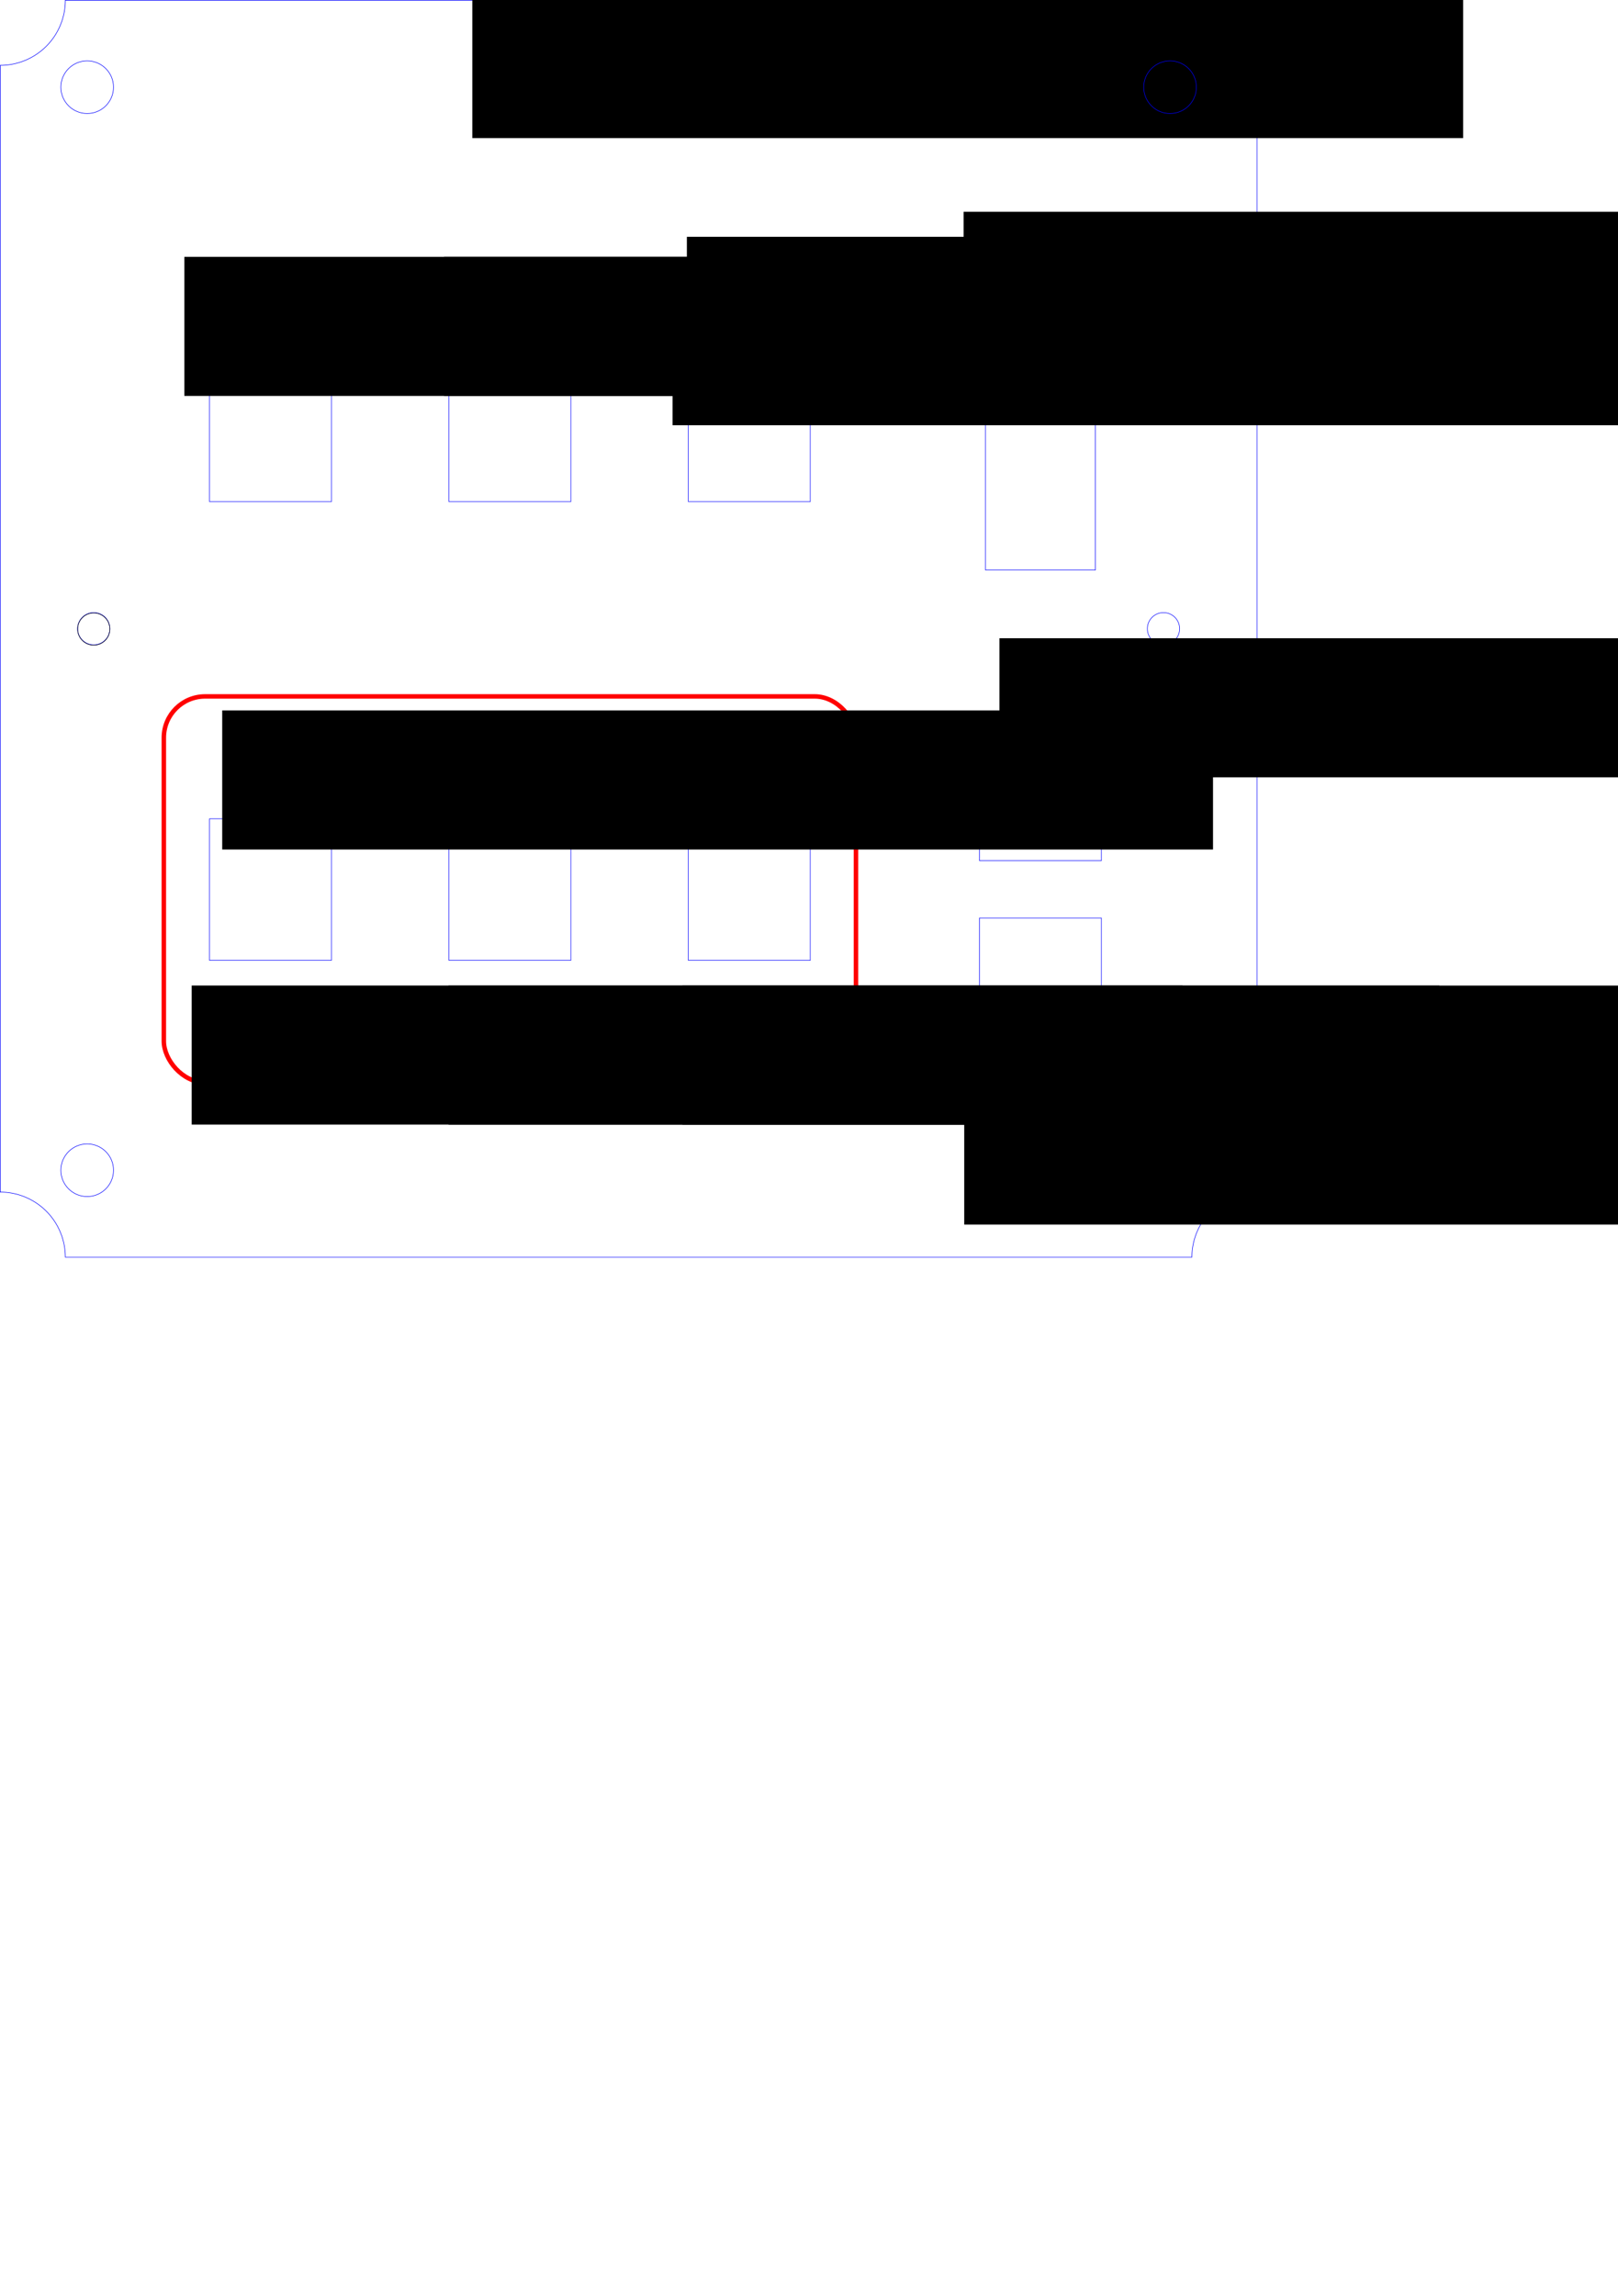 <?xml version="1.0" encoding="UTF-8" standalone="no"?>
<svg
   xmlns:dc="http://purl.org/dc/elements/1.1/"
   xmlns:cc="http://creativecommons.org/ns#"
   xmlns:rdf="http://www.w3.org/1999/02/22-rdf-syntax-ns#"
   xmlns:svg="http://www.w3.org/2000/svg"
   xmlns="http://www.w3.org/2000/svg"
   xmlns:sodipodi="http://sodipodi.sourceforge.net/DTD/sodipodi-0.dtd"
   xmlns:inkscape="http://www.inkscape.org/namespaces/inkscape"
   width="148mm"
   height="210mm"
   viewBox="0 0 148 210"
   version="1.1"
   id="svg8"
   inkscape:version="1.0.2-2 (e86c870879, 2021-01-15)"
   sodipodi:docname="Utility_Time_Module.svg">
  <defs
     id="defs2">
    <rect
       x="62.177"
       y="-81.39"
       width="151.077"
       height="16.404"
       id="rect913" />
    <rect
       x="67.352"
       y="-78.599"
       width="200.559"
       height="17.961"
       id="rect907" />
    <rect
       x="129.381"
       y="-127.824"
       width="95.911"
       height="23.68"
       id="rect901" />
    <rect
       x="132.953"
       y="-127.824"
       width="90.223"
       height="11.642"
       id="rect891" />
    <rect
       x="49.391"
       y="-83.463"
       width="277.64"
       height="33.302"
       id="rect1023" />
    <rect
       x="174.228"
       y="-123.855"
       width="81.756"
       height="24.871"
       id="rect1017" />
    <rect
       x="142.743"
       y="-187.884"
       width="44.185"
       height="11.906"
       id="rect927" />
    <rect
       x="142.743"
       y="-187.884"
       width="47.493"
       height="14.684"
       id="rect927-7" />
    <rect
       x="142.743"
       y="-187.884"
       width="44.185"
       height="11.906"
       id="rect946" />
    <rect
       x="142.743"
       y="-187.884"
       width="44.185"
       height="11.906"
       id="rect927-8" />
    <rect
       x="142.743"
       y="-187.884"
       width="44.185"
       height="11.906"
       id="rect946-4" />
    <rect
       x="142.743"
       y="-187.884"
       width="40.614"
       height="19.182"
       id="rect927-2" />
    <rect
       x="142.743"
       y="-187.884"
       width="44.185"
       height="11.906"
       id="rect946-2" />
    <rect
       x="142.743"
       y="-187.884"
       width="22.622"
       height="17.198"
       id="rect927-8-9" />
    <rect
       x="142.743"
       y="-187.884"
       width="44.185"
       height="11.906"
       id="rect926" />
    <rect
       x="142.743"
       y="-187.884"
       width="44.185"
       height="11.906"
       id="rect927-8-92" />
    <rect
       x="142.743"
       y="-187.884"
       width="44.185"
       height="11.906"
       id="rect926-1" />
    <rect
       x="142.743"
       y="-187.884"
       width="44.185"
       height="11.906"
       id="rect927-8-6" />
    <rect
       x="142.743"
       y="-187.884"
       width="44.185"
       height="11.906"
       id="rect926-19" />
    <rect
       x="142.743"
       y="-187.884"
       width="44.185"
       height="11.906"
       id="rect927-8-3" />
    <rect
       x="142.743"
       y="-187.884"
       width="44.185"
       height="11.906"
       id="rect926-8" />
    <rect
       x="142.743"
       y="-187.884"
       width="44.185"
       height="11.906"
       id="rect927-8-92-6" />
    <rect
       x="142.743"
       y="-187.884"
       width="44.185"
       height="11.906"
       id="rect1083" />
    <rect
       x="142.743"
       y="-187.884"
       width="47.493"
       height="14.684"
       id="rect927-7-9" />
    <rect
       x="142.743"
       y="-187.884"
       width="47.493"
       height="14.684"
       id="rect988" />
    <rect
       x="142.743"
       y="-187.884"
       width="22.622"
       height="17.198"
       id="rect927-8-9-1" />
    <rect
       x="142.743"
       y="-187.884"
       width="22.622"
       height="17.198"
       id="rect991" />
    <rect
       x="142.743"
       y="-187.884"
       width="44.185"
       height="11.906"
       id="rect927-8-6-4" />
    <rect
       x="142.743"
       y="-187.884"
       width="44.185"
       height="11.906"
       id="rect994" />
    <rect
       x="142.743"
       y="-187.884"
       width="44.185"
       height="11.906"
       id="rect927-8-3-2" />
    <rect
       x="142.743"
       y="-187.884"
       width="44.185"
       height="11.906"
       id="rect997" />
    <rect
       x="142.743"
       y="-187.884"
       width="47.493"
       height="14.684"
       id="rect927-7-8" />
    <rect
       x="142.743"
       y="-187.884"
       width="47.493"
       height="14.684"
       id="rect1104" />
    <rect
       x="142.743"
       y="-187.884"
       width="22.622"
       height="17.198"
       id="rect927-8-9-2" />
    <rect
       x="142.743"
       y="-187.884"
       width="22.622"
       height="17.198"
       id="rect1107" />
    <rect
       x="142.743"
       y="-187.884"
       width="44.185"
       height="11.906"
       id="rect927-8-6-1" />
    <rect
       x="142.743"
       y="-187.884"
       width="44.185"
       height="11.906"
       id="rect1110" />
    <rect
       x="142.743"
       y="-187.884"
       width="44.185"
       height="11.906"
       id="rect927-8-6-6" />
    <rect
       x="142.743"
       y="-187.884"
       width="44.185"
       height="11.906"
       id="rect1321" />
    <rect
       x="142.743"
       y="-187.884"
       width="47.493"
       height="14.684"
       id="rect927-7-8-7" />
    <rect
       x="142.743"
       y="-187.884"
       width="47.493"
       height="14.684"
       id="rect1368" />
    <rect
       x="142.743"
       y="-187.884"
       width="47.493"
       height="14.684"
       id="rect927-7-8-7-3" />
    <rect
       x="142.743"
       y="-187.884"
       width="47.493"
       height="14.684"
       id="rect1408" />
    <rect
       x="142.743"
       y="-187.884"
       width="44.185"
       height="11.906"
       id="rect927-8-6-11" />
    <rect
       x="142.743"
       y="-187.884"
       width="44.185"
       height="11.906"
       id="rect1519" />
    <rect
       x="142.743"
       y="-187.884"
       width="47.493"
       height="14.684"
       id="rect927-7-8-7-1" />
    <rect
       x="142.743"
       y="-187.884"
       width="47.493"
       height="14.684"
       id="rect1570" />
    <rect
       x="142.743"
       y="-187.884"
       width="47.493"
       height="14.684"
       id="rect927-7-8-7-1-5" />
    <rect
       x="142.743"
       y="-187.884"
       width="47.493"
       height="14.684"
       id="rect1606" />
    <rect
       x="142.743"
       y="-187.884"
       width="47.493"
       height="14.684"
       id="rect927-7-8-7-1-5-0" />
    <rect
       x="142.743"
       y="-187.884"
       width="47.493"
       height="14.684"
       id="rect1647" />
    <rect
       x="142.743"
       y="-187.884"
       width="47.493"
       height="14.684"
       id="rect927-7-8-7-1-5-8" />
    <rect
       x="142.743"
       y="-187.884"
       width="47.493"
       height="14.684"
       id="rect1647-3" />
    <rect
       x="142.743"
       y="-187.884"
       width="44.185"
       height="11.906"
       id="rect927-8-5" />
    <rect
       x="142.743"
       y="-187.884"
       width="44.185"
       height="11.906"
       id="rect1078" />
    <rect
       x="142.743"
       y="-187.884"
       width="22.622"
       height="17.198"
       id="rect927-8-9-8" />
    <rect
       x="142.743"
       y="-187.884"
       width="22.622"
       height="17.198"
       id="rect1067" />
    <rect
       x="142.743"
       y="-187.884"
       width="44.185"
       height="11.906"
       id="rect927-8-3-7" />
    <rect
       x="142.743"
       y="-187.884"
       width="44.185"
       height="11.906"
       id="rect1070" />
    <rect
       x="142.743"
       y="-187.884"
       width="22.622"
       height="17.198"
       id="rect927-8-9-8-05" />
    <rect
       x="142.743"
       y="-187.884"
       width="22.622"
       height="17.198"
       id="rect9825" />
    <rect
       x="142.743"
       y="-187.884"
       width="44.185"
       height="11.906"
       id="rect927-8-3-7-0" />
    <rect
       x="142.743"
       y="-187.884"
       width="44.185"
       height="11.906"
       id="rect9828" />
    <rect
       x="142.743"
       y="-187.884"
       width="44.185"
       height="11.906"
       id="rect927-8-58" />
    <rect
       x="142.743"
       y="-187.884"
       width="44.185"
       height="11.906"
       id="rect9831" />
    <rect
       x="142.743"
       y="-187.884"
       width="44.185"
       height="11.906"
       id="rect927-8-92-87" />
    <rect
       x="142.743"
       y="-187.884"
       width="44.185"
       height="11.906"
       id="rect9834" />
    <rect
       x="142.743"
       y="-187.884"
       width="44.185"
       height="11.906"
       id="rect927-8-6-4-8" />
    <rect
       x="142.743"
       y="-187.884"
       width="44.185"
       height="11.906"
       id="rect9837" />
    <rect
       x="142.743"
       y="-187.884"
       width="44.185"
       height="11.906"
       id="rect927-8-92-6-8" />
    <rect
       x="142.743"
       y="-187.884"
       width="44.185"
       height="11.906"
       id="rect9840" />
    <rect
       x="142.743"
       y="-187.884"
       width="44.185"
       height="11.906"
       id="rect927-8-5-2" />
    <rect
       x="142.743"
       y="-187.884"
       width="44.185"
       height="11.906"
       id="rect9843" />
    <rect
       x="142.743"
       y="-187.884"
       width="47.493"
       height="14.684"
       id="rect927-7-8-7-1-5-3-5" />
    <rect
       x="142.743"
       y="-187.884"
       width="47.493"
       height="14.684"
       id="rect9846" />
    <rect
       x="142.743"
       y="-187.884"
       width="47.493"
       height="14.684"
       id="rect927-7-8-7-1-5-0-0" />
    <rect
       x="142.743"
       y="-187.884"
       width="47.493"
       height="14.684"
       id="rect9849" />
    <rect
       x="142.743"
       y="-187.884"
       width="47.493"
       height="14.684"
       id="rect927-7-8-7-1-5-8-3" />
    <rect
       x="142.743"
       y="-187.884"
       width="47.493"
       height="14.684"
       id="rect9852" />
    <rect
       x="142.743"
       y="-187.884"
       width="65.22"
       height="13.361"
       id="rect927-7-8-7-1-5-0-0-9" />
    <rect
       x="142.743"
       y="-187.884"
       width="65.22"
       height="13.361"
       id="rect9855" />
    <rect
       x="142.743"
       y="-187.884"
       width="67.998"
       height="14.089"
       id="rect927-7-8-7-1-5-8-8" />
    <rect
       x="142.743"
       y="-187.884"
       width="47.493"
       height="14.684"
       id="rect1697" />
    <rect
       x="142.743"
       y="-187.884"
       width="22.622"
       height="17.198"
       id="rect927-8-9-8-6" />
    <rect
       x="142.743"
       y="-187.884"
       width="22.622"
       height="17.198"
       id="rect1018" />
    <rect
       x="142.743"
       y="-187.884"
       width="44.185"
       height="11.906"
       id="rect927-8-3-7-4" />
    <rect
       x="142.743"
       y="-187.884"
       width="44.185"
       height="11.906"
       id="rect1021" />
    <rect
       x="142.743"
       y="-187.884"
       width="44.185"
       height="11.906"
       id="rect927-8-30" />
    <rect
       x="142.743"
       y="-187.884"
       width="44.185"
       height="11.906"
       id="rect1024" />
    <rect
       x="142.743"
       y="-187.884"
       width="44.185"
       height="11.906"
       id="rect927-8-92-7" />
    <rect
       x="142.743"
       y="-187.884"
       width="44.185"
       height="11.906"
       id="rect1027" />
    <rect
       x="142.743"
       y="-187.884"
       width="44.185"
       height="11.906"
       id="rect927-8-6-8" />
    <rect
       x="142.743"
       y="-187.884"
       width="44.185"
       height="11.906"
       id="rect1030" />
    <rect
       x="142.743"
       y="-187.884"
       width="44.185"
       height="11.906"
       id="rect927-8-92-6-9" />
    <rect
       x="142.743"
       y="-187.884"
       width="44.185"
       height="11.906"
       id="rect1033" />
    <rect
       x="142.743"
       y="-187.884"
       width="44.185"
       height="11.906"
       id="rect927-8-5-22" />
    <rect
       x="142.743"
       y="-187.884"
       width="44.185"
       height="11.906"
       id="rect1036" />
    <rect
       x="142.743"
       y="-187.884"
       width="44.185"
       height="11.906"
       id="rect927-8-2" />
    <rect
       x="142.743"
       y="-187.884"
       width="44.185"
       height="11.906"
       id="rect1039" />
    <rect
       x="142.743"
       y="-187.884"
       width="44.185"
       height="11.906"
       id="rect927-8-2-1" />
    <rect
       x="142.743"
       y="-187.884"
       width="44.185"
       height="11.906"
       id="rect1042" />
    <rect
       x="125.28"
       y="-133.777"
       width="42.995"
       height="13.097"
       id="rect1003-6-1-8-0-3" />
    <rect
       x="125.28"
       y="-133.777"
       width="42.995"
       height="13.097"
       id="rect1045" />
    <rect
       x="142.743"
       y="-187.884"
       width="22.622"
       height="17.198"
       id="rect927-8-9-8-2" />
    <rect
       x="142.743"
       y="-187.884"
       width="22.622"
       height="17.198"
       id="rect1039-4" />
    <rect
       x="142.743"
       y="-187.884"
       width="44.185"
       height="11.906"
       id="rect927-8-3-7-44" />
    <rect
       x="142.743"
       y="-187.884"
       width="44.185"
       height="11.906"
       id="rect1042-2" />
    <rect
       x="142.743"
       y="-187.884"
       width="44.185"
       height="11.906"
       id="rect927-8-7" />
    <rect
       x="142.743"
       y="-187.884"
       width="44.185"
       height="11.906"
       id="rect1045-2" />
    <rect
       x="142.743"
       y="-187.884"
       width="44.185"
       height="11.906"
       id="rect927-8-92-67" />
    <rect
       x="142.743"
       y="-187.884"
       width="44.185"
       height="11.906"
       id="rect1048" />
    <rect
       x="142.743"
       y="-187.884"
       width="44.185"
       height="11.906"
       id="rect927-8-6-3" />
    <rect
       x="142.743"
       y="-187.884"
       width="44.185"
       height="11.906"
       id="rect1051" />
    <rect
       x="142.743"
       y="-187.884"
       width="44.185"
       height="11.906"
       id="rect927-8-92-6-6" />
    <rect
       x="142.743"
       y="-187.884"
       width="44.185"
       height="11.906"
       id="rect1054" />
    <rect
       x="142.743"
       y="-187.884"
       width="47.493"
       height="14.684"
       id="rect927-7-8-7-1-5-4" />
    <rect
       x="142.743"
       y="-187.884"
       width="47.493"
       height="14.684"
       id="rect1057" />
    <rect
       x="142.743"
       y="-187.884"
       width="47.493"
       height="14.684"
       id="rect927-7-8-7-1-5-0-7" />
    <rect
       x="142.743"
       y="-187.884"
       width="47.493"
       height="14.684"
       id="rect1060" />
    <rect
       x="142.743"
       y="-187.884"
       width="47.493"
       height="14.684"
       id="rect927-7-8-7-1-5-8-84" />
    <rect
       x="142.743"
       y="-187.884"
       width="47.493"
       height="14.684"
       id="rect1063" />
    <rect
       x="142.743"
       y="-187.884"
       width="44.185"
       height="11.906"
       id="rect927-8-5-3" />
    <rect
       x="142.743"
       y="-187.884"
       width="44.185"
       height="11.906"
       id="rect1066" />
    <rect
       x="142.743"
       y="-187.884"
       width="67.998"
       height="14.089"
       id="rect927-7-8-7-1-5-8-8-5" />
    <rect
       x="142.743"
       y="-187.884"
       width="67.998"
       height="14.089"
       id="rect1069" />
  </defs>
  <sodipodi:namedview
     id="base"
     pagecolor="#ffffff"
     bordercolor="#666666"
     borderopacity="1.0"
     inkscape:pageopacity="0.0"
     inkscape:pageshadow="2"
     inkscape:zoom="1.4142136"
     inkscape:cx="-14.097625"
     inkscape:cy="270.01475"
     inkscape:document-units="mm"
     inkscape:current-layer="layer1"
     showgrid="false"
     showguides="false"
     inkscape:window-width="3840"
     inkscape:window-height="1537"
     inkscape:window-x="-8"
     inkscape:window-y="292"
     inkscape:window-maximized="1"
     inkscape:snap-text-baseline="true"
     inkscape:document-rotation="0">
    <inkscape:grid
       type="xygrid"
       id="grid19" />
  </sodipodi:namedview>
  <g
     inkscape:label="Layer 1"
     inkscape:groupmode="layer"
     id="layer1"
     transform="translate(0,351)">
    <g
       id="g1513">
      <path
         id="rect1958-6-0-7-45"
         style="display:inline;fill:none;fill-opacity:1;stroke:#0000ff;stroke-width:0.05;stroke-linejoin:miter;stroke-miterlimit:4;stroke-dasharray:none"
         d="m 5.975,-350.975 a 5.95,5.95 0 0 1 -5.951,5.95 v 103.05 a 5.95,5.95 0 0 1 5.951,5.95 H 109.025 a 5.95,5.95 0 0 1 5.951,-5.95 v -103.05 a 5.95,5.95 0 0 1 -5.951,-5.95 z" />
      <flowRoot
         xml:space="preserve"
         id="flowRoot1756"
         style="font-style:normal;font-variant:normal;font-weight:normal;font-stretch:normal;font-size:40px;line-height:1.25;font-family:Tahoma;-inkscape-font-specification:'Tahoma, Normal';font-variant-ligatures:normal;font-variant-caps:normal;font-variant-numeric:normal;font-feature-settings:normal;text-align:start;letter-spacing:0px;word-spacing:0px;writing-mode:lr-tb;text-anchor:start;fill:#000000;fill-opacity:1;stroke:none;stroke-width:0;stroke-miterlimit:4;stroke-dasharray:none"
         transform="matrix(0.265,0,0,0.265,-31.528,-472.76)"><flowRegion
           id="flowRegion1758"
           style="font-style:normal;font-variant:normal;font-weight:normal;font-stretch:normal;font-size:40px;font-family:Tahoma;-inkscape-font-specification:'Tahoma, Normal';font-variant-ligatures:normal;font-variant-caps:normal;font-variant-numeric:normal;font-feature-settings:normal;text-align:start;writing-mode:lr-tb;text-anchor:start;stroke-width:0;stroke-miterlimit:4;stroke-dasharray:none"><rect
             id="rect1760"
             width="342"
             height="48"
             x="282"
             y="459.134"
             style="font-style:normal;font-variant:normal;font-weight:normal;font-stretch:normal;font-size:40px;font-family:Tahoma;-inkscape-font-specification:'Tahoma, Normal';font-variant-ligatures:normal;font-variant-caps:normal;font-variant-numeric:normal;font-feature-settings:normal;text-align:start;writing-mode:lr-tb;text-anchor:start;stroke-width:0;stroke-miterlimit:4;stroke-dasharray:none" /></flowRegion><flowPara
           id="flowPara1762"
           style="font-style:normal;font-variant:normal;font-weight:normal;font-stretch:normal;font-size:29.333px;font-family:Tahoma;-inkscape-font-specification:'Tahoma, Normal';font-variant-ligatures:normal;font-variant-caps:normal;font-variant-numeric:normal;font-feature-settings:normal;text-align:start;writing-mode:lr-tb;text-anchor:start;fill:#ff0000;stroke-width:0;stroke-miterlimit:4;stroke-dasharray:none">UTILITY</flowPara></flowRoot>
      <rect
         style="fill:none;stroke:#0000ff;stroke-width:0.05;stroke-miterlimit:4;stroke-dasharray:none"
         id="rect1020"
         width="10.05"
         height="25.35"
         x="90.146"
         y="-324.215" />
      <rect
         y="-318.069"
         x="19.166"
         height="12.95"
         width="11.15"
         id="rect1958-6-0-7-1"
         style="display:inline;fill:none;fill-opacity:1;stroke:#0000ff;stroke-width:0.05;stroke-linejoin:miter;stroke-miterlimit:4;stroke-dasharray:none" />
      <rect
         y="-318.069"
         x="41.066"
         height="12.95"
         width="11.15"
         id="rect1958-6-0-7-1-7"
         style="display:inline;fill:none;fill-opacity:1;stroke:#0000ff;stroke-width:0.05;stroke-linejoin:miter;stroke-miterlimit:4;stroke-dasharray:none" />
      <rect
         y="-318.069"
         x="62.965"
         height="12.95"
         width="11.15"
         id="rect1958-6-0-7-1-4"
         style="display:inline;fill:none;fill-opacity:1;stroke:#0000ff;stroke-width:0.05;stroke-linejoin:miter;stroke-miterlimit:4;stroke-dasharray:none" />
      <rect
         y="-276.119"
         x="19.166"
         height="12.95"
         width="11.15"
         id="rect1958-6-0-7-1-17"
         style="display:inline;fill:none;fill-opacity:1;stroke:#0000ff;stroke-width:0.05;stroke-linejoin:miter;stroke-miterlimit:4;stroke-dasharray:none" />
      <rect
         y="-276.119"
         x="41.066"
         height="12.95"
         width="11.15"
         id="rect1958-6-0-7-1-3"
         style="display:inline;fill:none;fill-opacity:1;stroke:#0000ff;stroke-width:0.05;stroke-linejoin:miter;stroke-miterlimit:4;stroke-dasharray:none" />
      <rect
         y="-276.119"
         x="62.965"
         height="12.95"
         width="11.15"
         id="rect1958-6-0-7-1-9"
         style="display:inline;fill:none;fill-opacity:1;stroke:#0000ff;stroke-width:0.05;stroke-linejoin:miter;stroke-miterlimit:4;stroke-dasharray:none" />
      <rect
         y="-267.044"
         x="89.596"
         height="12.95"
         width="11.15"
         id="rect1958-6-0-7-1-71"
         style="display:inline;fill:none;fill-opacity:1;stroke:#0000ff;stroke-width:0.05;stroke-linejoin:miter;stroke-miterlimit:4;stroke-dasharray:none" />
      <rect
         y="-285.24"
         x="89.596"
         height="12.95"
         width="11.15"
         id="rect1958-6-0-7-1-71-3"
         style="display:inline;fill:none;fill-opacity:1;stroke:#0000ff;stroke-width:0.05;stroke-linejoin:miter;stroke-miterlimit:4;stroke-dasharray:none" />
      <circle
         style="display:inline;fill:none;fill-opacity:1;stroke:#0000ff;stroke-width:0.05;stroke-linejoin:miter;stroke-miterlimit:4;stroke-dasharray:none"
         id="path903-9-5"
         cx="106.425"
         cy="-293.5"
         r="1.475" />
      <circle
         style="display:inline;fill:none;fill-opacity:1;stroke:#0000ff;stroke-width:0.05;stroke-linejoin:miter;stroke-miterlimit:4;stroke-dasharray:none"
         id="path903-9-5-2"
         cx="8.575"
         cy="-293.5"
         r="1.475" />
      <ellipse
         style="display:inline;fill:none;fill-opacity:1;stroke:#000000;stroke-width:0.05;stroke-linejoin:miter;stroke-miterlimit:4;stroke-dasharray:none"
         id="path903-9-5-2-7"
         cx="8.574"
         cy="-293.467"
         rx="1.474"
         ry="1.474" />
      <rect
         y="252.003"
         x="-78.297"
         height="35.306"
         width="63.311"
         id="rect1958-6-8-4-1"
         style="display:inline;fill:none;fill-opacity:1;stroke:#ff0000;stroke-width:0.41;stroke-linejoin:miter;stroke-miterlimit:4;stroke-dasharray:none"
         transform="scale(-1)"
         ry="3.775" />
      <g
         id="g1383"
         transform="translate(-178.773,21.781)"
         style="display:inline">
        <circle
           style="display:inline;fill:none;fill-opacity:1;stroke:#0000ff;stroke-width:0.05;stroke-linejoin:miter;stroke-miterlimit:4;stroke-dasharray:none"
           id="path1776-4-3-1-7-4-6-8-5-7-2-4-0-1"
           cx="-186.748"
           cy="364.806"
           transform="scale(-1)"
           r="2.408" />
        <circle
           style="display:inline;fill:none;fill-opacity:1;stroke:#0000ff;stroke-width:0.05;stroke-linejoin:miter;stroke-miterlimit:4;stroke-dasharray:none"
           id="path1776-4-3-1-7-4-6-8-5-7-2-4-8-9-0"
           cx="-285.798"
           cy="364.806"
           transform="scale(-1)"
           r="2.408" />
        <circle
           style="display:inline;fill:none;fill-opacity:1;stroke:#0000ff;stroke-width:0.05;stroke-linejoin:miter;stroke-miterlimit:4;stroke-dasharray:none"
           id="path1776-4-3-1-7-4-6-8-5-7-2-4-2-7-3"
           cx="-285.798"
           cy="265.756"
           transform="scale(-1)"
           r="2.408" />
        <circle
           style="display:inline;fill:none;fill-opacity:1;stroke:#0000ff;stroke-width:0.05;stroke-linejoin:miter;stroke-miterlimit:4;stroke-dasharray:none"
           id="path1776-4-3-1-7-4-6-8-5-7-2-4-7-8-7"
           cx="-186.748"
           cy="265.756"
           transform="scale(-1)"
           r="2.408" />
      </g>
      <flowRoot
         xml:space="preserve"
         id="flowRoot1756-2"
         style="font-style:normal;font-variant:normal;font-weight:normal;font-stretch:normal;font-size:18.667px;line-height:1.25;font-family:Tahoma;-inkscape-font-specification:'Tahoma, Normal';font-variant-ligatures:normal;font-variant-caps:normal;font-variant-numeric:normal;font-variant-east-asian:normal;text-align:start;letter-spacing:0px;word-spacing:0px;writing-mode:lr-tb;text-anchor:start;fill:#000000;fill-opacity:1;stroke:none;stroke-width:0;stroke-miterlimit:4;stroke-dasharray:none"
         transform="matrix(0.265,0,0,0.265,13.411,-453.3)"><flowRegion
           id="flowRegion1758-4"
           style="font-style:normal;font-variant:normal;font-weight:normal;font-stretch:normal;font-size:18.667px;font-family:Tahoma;-inkscape-font-specification:'Tahoma, Normal';font-variant-ligatures:normal;font-variant-caps:normal;font-variant-numeric:normal;font-variant-east-asian:normal;text-align:start;writing-mode:lr-tb;text-anchor:start;stroke-width:0;stroke-miterlimit:4;stroke-dasharray:none"><rect
             id="rect1760-5"
             width="342"
             height="48"
             x="282"
             y="459.134"
             style="font-style:normal;font-variant:normal;font-weight:normal;font-stretch:normal;font-size:18.667px;font-family:Tahoma;-inkscape-font-specification:'Tahoma, Normal';font-variant-ligatures:normal;font-variant-caps:normal;font-variant-numeric:normal;text-align:start;writing-mode:lr-tb;text-anchor:start;stroke-width:0;stroke-miterlimit:4;stroke-dasharray:none;font-variant-east-asian:normal;" /></flowRegion><flowPara
           id="flowPara1762-5"
           style="font-style:normal;font-variant:normal;font-weight:normal;font-stretch:normal;font-size:18.667px;font-family:Tahoma;-inkscape-font-specification:'Tahoma, Normal';font-variant-ligatures:normal;font-variant-caps:normal;font-variant-numeric:normal;font-variant-east-asian:normal;text-align:start;writing-mode:lr-tb;text-anchor:start;fill:#ff0000;stroke-width:0;stroke-miterlimit:4;stroke-dasharray:none">MONO</flowPara></flowRoot>
      <flowRoot
         xml:space="preserve"
         id="flowRoot1756-2-8"
         style="font-style:normal;font-variant:normal;font-weight:normal;font-stretch:normal;font-size:18.667px;line-height:1.25;font-family:Tahoma;-inkscape-font-specification:'Tahoma, Normal';font-variant-ligatures:normal;font-variant-caps:normal;font-variant-numeric:normal;font-variant-east-asian:normal;text-align:start;letter-spacing:0px;word-spacing:0px;writing-mode:lr-tb;text-anchor:start;fill:#000000;fill-opacity:1;stroke:none;stroke-width:0;stroke-miterlimit:4;stroke-dasharray:none"
         transform="matrix(0.265,0,0,0.265,-34.113,-449.183)"><flowRegion
           id="flowRegion1758-4-6"
           style="font-style:normal;font-variant:normal;font-weight:normal;font-stretch:normal;font-size:18.667px;font-family:Tahoma;-inkscape-font-specification:'Tahoma, Normal';font-variant-ligatures:normal;font-variant-caps:normal;font-variant-numeric:normal;font-variant-east-asian:normal;text-align:start;writing-mode:lr-tb;text-anchor:start;stroke-width:0;stroke-miterlimit:4;stroke-dasharray:none"><rect
             id="rect1760-5-4"
             width="342"
             height="48"
             x="282"
             y="459.134"
             style="font-style:normal;font-variant:normal;font-weight:normal;font-stretch:normal;font-size:18.667px;font-family:Tahoma;-inkscape-font-specification:'Tahoma, Normal';font-variant-ligatures:normal;font-variant-caps:normal;font-variant-numeric:normal;text-align:start;writing-mode:lr-tb;text-anchor:start;stroke-width:0;stroke-miterlimit:4;stroke-dasharray:none;font-variant-east-asian:normal;" /></flowRegion><flowPara
           id="flowPara1762-5-0"
           style="font-style:normal;font-variant:normal;font-weight:normal;font-stretch:normal;font-size:18.667px;font-family:Tahoma;-inkscape-font-specification:'Tahoma, Normal';font-variant-ligatures:normal;font-variant-caps:normal;font-variant-numeric:normal;font-variant-east-asian:normal;text-align:start;writing-mode:lr-tb;text-anchor:start;fill:#ff0000;stroke-width:0;stroke-miterlimit:4;stroke-dasharray:none">GRAB</flowPara></flowRoot>
      <flowRoot
         xml:space="preserve"
         id="flowRoot1756-2-7"
         style="font-style:normal;font-variant:normal;font-weight:normal;font-stretch:normal;font-size:18.667px;line-height:1.25;font-family:Tahoma;-inkscape-font-specification:'Tahoma, Normal';font-variant-ligatures:normal;font-variant-caps:normal;font-variant-numeric:normal;font-variant-east-asian:normal;text-align:start;letter-spacing:0px;word-spacing:0px;writing-mode:lr-tb;text-anchor:start;fill:#000000;fill-opacity:1;stroke:none;stroke-width:0;stroke-miterlimit:4;stroke-dasharray:none"
         transform="matrix(0.265,0,0,0.265,-57.867,-449.181)"><flowRegion
           id="flowRegion1758-4-3"
           style="font-style:normal;font-variant:normal;font-weight:normal;font-stretch:normal;font-size:18.667px;font-family:Tahoma;-inkscape-font-specification:'Tahoma, Normal';font-variant-ligatures:normal;font-variant-caps:normal;font-variant-numeric:normal;font-variant-east-asian:normal;text-align:start;writing-mode:lr-tb;text-anchor:start;stroke-width:0;stroke-miterlimit:4;stroke-dasharray:none"><rect
             id="rect1760-5-9"
             width="342"
             height="48"
             x="282"
             y="459.134"
             style="font-style:normal;font-variant:normal;font-weight:normal;font-stretch:normal;font-size:18.667px;font-family:Tahoma;-inkscape-font-specification:'Tahoma, Normal';font-variant-ligatures:normal;font-variant-caps:normal;font-variant-numeric:normal;text-align:start;writing-mode:lr-tb;text-anchor:start;stroke-width:0;stroke-miterlimit:4;stroke-dasharray:none;font-variant-east-asian:normal;" /></flowRegion><flowPara
           id="flowPara1762-5-9"
           style="font-style:normal;font-variant:normal;font-weight:normal;font-stretch:normal;font-size:18.667px;font-family:Tahoma;-inkscape-font-specification:'Tahoma, Normal';font-variant-ligatures:normal;font-variant-caps:normal;font-variant-numeric:normal;font-variant-east-asian:normal;text-align:start;writing-mode:lr-tb;text-anchor:start;fill:#ff0000;stroke-width:0;stroke-miterlimit:4;stroke-dasharray:none">BOARD</flowPara></flowRoot>
      <flowRoot
         xml:space="preserve"
         id="flowRoot1756-2-20"
         style="font-style:normal;font-variant:normal;font-weight:normal;font-stretch:normal;font-size:18.667px;line-height:1.25;font-family:Tahoma;-inkscape-font-specification:'Tahoma, Normal';font-variant-ligatures:normal;font-variant-caps:normal;font-variant-numeric:normal;font-variant-east-asian:normal;text-align:start;letter-spacing:0px;word-spacing:0px;writing-mode:lr-tb;text-anchor:start;fill:#000000;fill-opacity:1;stroke:none;stroke-width:0;stroke-miterlimit:4;stroke-dasharray:none"
         transform="matrix(0.265,0,0,0.265,13.468,-373.398)"><flowRegion
           id="flowRegion1758-4-4"
           style="font-style:normal;font-variant:normal;font-weight:normal;font-stretch:normal;font-size:18.667px;font-family:Tahoma;-inkscape-font-specification:'Tahoma, Normal';font-variant-ligatures:normal;font-variant-caps:normal;font-variant-numeric:normal;font-variant-east-asian:normal;text-align:start;writing-mode:lr-tb;text-anchor:start;stroke-width:0;stroke-miterlimit:4;stroke-dasharray:none"><rect
             id="rect1760-5-42"
             width="342"
             height="48"
             x="282"
             y="459.134"
             style="font-style:normal;font-variant:normal;font-weight:normal;font-stretch:normal;font-size:18.667px;font-family:Tahoma;-inkscape-font-specification:'Tahoma, Normal';font-variant-ligatures:normal;font-variant-caps:normal;font-variant-numeric:normal;text-align:start;writing-mode:lr-tb;text-anchor:start;stroke-width:0;stroke-miterlimit:4;stroke-dasharray:none;font-variant-east-asian:normal;" /></flowRegion><flowPara
           id="flowPara1762-5-25"
           style="font-style:normal;font-variant:normal;font-weight:normal;font-stretch:normal;font-size:18.667px;font-family:Tahoma;-inkscape-font-specification:'Tahoma, Normal';font-variant-ligatures:normal;font-variant-caps:normal;font-variant-numeric:normal;font-variant-east-asian:normal;text-align:start;writing-mode:lr-tb;text-anchor:start;fill:#ff0000;stroke-width:0;stroke-miterlimit:4;stroke-dasharray:none">LIGHT</flowPara></flowRoot>
      <flowRoot
         xml:space="preserve"
         id="flowRoot1756-2-84"
         style="font-style:normal;font-variant:normal;font-weight:normal;font-stretch:normal;font-size:18.667px;line-height:1.25;font-family:Tahoma;-inkscape-font-specification:'Tahoma, Normal';font-variant-ligatures:normal;font-variant-caps:normal;font-variant-numeric:normal;font-variant-east-asian:normal;text-align:start;letter-spacing:0px;word-spacing:0px;writing-mode:lr-tb;text-anchor:start;fill:#000000;fill-opacity:1;stroke:none;stroke-width:0;stroke-miterlimit:4;stroke-dasharray:none"
         transform="matrix(0.265,0,0,0.265,16.691,-414.301)"><flowRegion
           id="flowRegion1758-4-71"
           style="font-style:normal;font-variant:normal;font-weight:normal;font-stretch:normal;font-size:18.667px;font-family:Tahoma;-inkscape-font-specification:'Tahoma, Normal';font-variant-ligatures:normal;font-variant-caps:normal;font-variant-numeric:normal;font-variant-east-asian:normal;text-align:start;writing-mode:lr-tb;text-anchor:start;stroke-width:0;stroke-miterlimit:4;stroke-dasharray:none"><rect
             id="rect1760-5-2"
             width="342"
             height="48"
             x="282"
             y="459.134"
             style="font-style:normal;font-variant:normal;font-weight:normal;font-stretch:normal;font-size:18.667px;font-family:Tahoma;-inkscape-font-specification:'Tahoma, Normal';font-variant-ligatures:normal;font-variant-caps:normal;font-variant-numeric:normal;text-align:start;writing-mode:lr-tb;text-anchor:start;stroke-width:0;stroke-miterlimit:4;stroke-dasharray:none;font-variant-east-asian:normal;" /></flowRegion><flowPara
           id="flowPara1762-5-27"
           style="font-style:normal;font-variant:normal;font-weight:normal;font-stretch:normal;font-size:18.667px;font-family:Tahoma;-inkscape-font-specification:'Tahoma, Normal';font-variant-ligatures:normal;font-variant-caps:normal;font-variant-numeric:normal;font-variant-east-asian:normal;text-align:start;writing-mode:lr-tb;text-anchor:start;fill:#ff0000;stroke-width:0;stroke-miterlimit:4;stroke-dasharray:none">JET</flowPara></flowRoot>
      <flowRoot
         xml:space="preserve"
         id="flowRoot1756-2-10"
         style="font-style:normal;font-variant:normal;font-weight:normal;font-stretch:normal;font-size:16px;line-height:1.25;font-family:Tahoma;-inkscape-font-specification:'Tahoma, Normal';font-variant-ligatures:normal;font-variant-caps:normal;font-variant-numeric:normal;font-variant-east-asian:normal;text-align:start;letter-spacing:0px;word-spacing:0px;writing-mode:lr-tb;text-anchor:start;fill:#000000;fill-opacity:1;stroke:none;stroke-width:0;stroke-miterlimit:4;stroke-dasharray:none"
         transform="matrix(0.265,0,0,0.265,-11.901,-451.013)"><flowRegion
           id="flowRegion1758-4-35"
           style="font-style:normal;font-variant:normal;font-weight:normal;font-stretch:normal;font-size:16px;font-family:Tahoma;-inkscape-font-specification:'Tahoma, Normal';font-variant-ligatures:normal;font-variant-caps:normal;font-variant-numeric:normal;font-variant-east-asian:normal;text-align:start;writing-mode:lr-tb;text-anchor:start;stroke-width:0;stroke-miterlimit:4;stroke-dasharray:none"><rect
             id="rect1760-5-15"
             width="342"
             height="48"
             x="282"
             y="459.134"
             style="font-style:normal;font-variant:normal;font-weight:normal;font-stretch:normal;font-size:16px;font-family:Tahoma;-inkscape-font-specification:'Tahoma, Normal';font-variant-ligatures:normal;font-variant-caps:normal;font-variant-numeric:normal;text-align:start;writing-mode:lr-tb;text-anchor:start;stroke-width:0;stroke-miterlimit:4;stroke-dasharray:none;font-variant-east-asian:normal;" /></flowRegion><flowPara
           id="flowPara1762-5-64"
           style="font-style:normal;font-variant:normal;font-weight:normal;font-stretch:normal;font-size:16px;font-family:Tahoma;-inkscape-font-specification:'Tahoma, Normal';font-variant-ligatures:normal;font-variant-caps:normal;font-variant-numeric:normal;font-variant-east-asian:normal;text-align:start;writing-mode:lr-tb;text-anchor:start;fill:#ff0000;stroke-width:0;stroke-miterlimit:4;stroke-dasharray:none">JUMP/</flowPara></flowRoot>
      <flowRoot
         xml:space="preserve"
         id="flowRoot1756-2-10-3"
         style="font-style:normal;font-variant:normal;font-weight:normal;font-stretch:normal;font-size:16px;line-height:1.25;font-family:Tahoma;-inkscape-font-specification:'Tahoma, Normal';font-variant-ligatures:normal;font-variant-caps:normal;font-variant-numeric:normal;font-variant-east-asian:normal;text-align:start;letter-spacing:0px;word-spacing:0px;writing-mode:lr-tb;text-anchor:start;fill:#000000;fill-opacity:1;stroke:none;stroke-width:0;stroke-miterlimit:4;stroke-dasharray:none"
         transform="matrix(0.265,0,0,0.265,-13.209,-446.5)"><flowRegion
           id="flowRegion1758-4-35-7"
           style="font-style:normal;font-variant:normal;font-weight:normal;font-stretch:normal;font-size:16px;font-family:Tahoma;-inkscape-font-specification:'Tahoma, Normal';font-variant-ligatures:normal;font-variant-caps:normal;font-variant-numeric:normal;font-variant-east-asian:normal;text-align:start;writing-mode:lr-tb;text-anchor:start;stroke-width:0;stroke-miterlimit:4;stroke-dasharray:none"><rect
             id="rect1760-5-15-3"
             width="342"
             height="48"
             x="282"
             y="459.134"
             style="font-style:normal;font-variant:normal;font-weight:normal;font-stretch:normal;font-size:16px;font-family:Tahoma;-inkscape-font-specification:'Tahoma, Normal';font-variant-ligatures:normal;font-variant-caps:normal;font-variant-numeric:normal;text-align:start;writing-mode:lr-tb;text-anchor:start;stroke-width:0;stroke-miterlimit:4;stroke-dasharray:none;font-variant-east-asian:normal;" /></flowRegion><flowPara
           id="flowPara1762-5-64-8"
           style="font-style:normal;font-variant:normal;font-weight:normal;font-stretch:normal;font-size:16px;font-family:Tahoma;-inkscape-font-specification:'Tahoma, Normal';font-variant-ligatures:normal;font-variant-caps:normal;font-variant-numeric:normal;font-variant-east-asian:normal;text-align:start;writing-mode:lr-tb;text-anchor:start;fill:#ff0000;stroke-width:0;stroke-miterlimit:4;stroke-dasharray:none">LET GO</flowPara></flowRoot>
      <flowRoot
         xml:space="preserve"
         id="flowRoot1756-2-20-2"
         style="font-style:normal;font-variant:normal;font-weight:normal;font-stretch:normal;font-size:18.667px;line-height:1.25;font-family:Tahoma;-inkscape-font-specification:'Tahoma, Normal';font-variant-ligatures:normal;font-variant-caps:normal;font-variant-numeric:normal;font-variant-east-asian:normal;text-align:start;letter-spacing:0px;word-spacing:0px;writing-mode:lr-tb;text-anchor:start;fill:#000000;fill-opacity:1;stroke:none;stroke-width:0;stroke-miterlimit:4;stroke-dasharray:none"
         transform="matrix(0.265,0,0,0.265,-12.308,-382.534)"><flowRegion
           id="flowRegion1758-4-4-4"
           style="font-style:normal;font-variant:normal;font-weight:normal;font-stretch:normal;font-size:18.667px;font-family:Tahoma;-inkscape-font-specification:'Tahoma, Normal';font-variant-ligatures:normal;font-variant-caps:normal;font-variant-numeric:normal;font-variant-east-asian:normal;text-align:start;writing-mode:lr-tb;text-anchor:start;stroke-width:0;stroke-miterlimit:4;stroke-dasharray:none"><rect
             id="rect1760-5-42-2"
             width="342"
             height="48"
             x="282"
             y="459.134"
             style="font-style:normal;font-variant:normal;font-weight:normal;font-stretch:normal;font-size:18.667px;font-family:Tahoma;-inkscape-font-specification:'Tahoma, Normal';font-variant-ligatures:normal;font-variant-caps:normal;font-variant-numeric:normal;text-align:start;writing-mode:lr-tb;text-anchor:start;stroke-width:0;stroke-miterlimit:4;stroke-dasharray:none;font-variant-east-asian:normal;" /></flowRegion><flowPara
           id="flowPara1762-5-25-3"
           style="font-style:normal;font-variant:normal;font-weight:normal;font-stretch:normal;font-size:18.667px;font-family:Tahoma;-inkscape-font-specification:'Tahoma, Normal';font-variant-ligatures:normal;font-variant-caps:normal;font-variant-numeric:normal;font-variant-east-asian:normal;text-align:start;writing-mode:lr-tb;text-anchor:start;fill:#ff0000;stroke-width:0;stroke-miterlimit:4;stroke-dasharray:none">LOAD</flowPara></flowRoot>
      <flowRoot
         xml:space="preserve"
         id="flowRoot1756-2-20-5"
         style="font-style:normal;font-variant:normal;font-weight:normal;font-stretch:normal;font-size:18.667px;line-height:1.25;font-family:Tahoma;-inkscape-font-specification:'Tahoma, Normal';font-variant-ligatures:normal;font-variant-caps:normal;font-variant-numeric:normal;font-variant-east-asian:normal;text-align:start;letter-spacing:0px;word-spacing:0px;writing-mode:lr-tb;text-anchor:start;fill:#000000;fill-opacity:1;stroke:none;stroke-width:0;stroke-miterlimit:4;stroke-dasharray:none"
         transform="matrix(0.265,0,0,0.265,-33.699,-382.534)"><flowRegion
           id="flowRegion1758-4-4-1"
           style="font-style:normal;font-variant:normal;font-weight:normal;font-stretch:normal;font-size:18.667px;font-family:Tahoma;-inkscape-font-specification:'Tahoma, Normal';font-variant-ligatures:normal;font-variant-caps:normal;font-variant-numeric:normal;font-variant-east-asian:normal;text-align:start;writing-mode:lr-tb;text-anchor:start;stroke-width:0;stroke-miterlimit:4;stroke-dasharray:none"><rect
             id="rect1760-5-42-8"
             width="342"
             height="48"
             x="282"
             y="459.134"
             style="font-style:normal;font-variant:normal;font-weight:normal;font-stretch:normal;font-size:18.667px;font-family:Tahoma;-inkscape-font-specification:'Tahoma, Normal';font-variant-ligatures:normal;font-variant-caps:normal;font-variant-numeric:normal;text-align:start;writing-mode:lr-tb;text-anchor:start;stroke-width:0;stroke-miterlimit:4;stroke-dasharray:none;font-variant-east-asian:normal;" /></flowRegion><flowPara
           id="flowPara1762-5-25-8"
           style="font-style:normal;font-variant:normal;font-weight:normal;font-stretch:normal;font-size:18.667px;font-family:Tahoma;-inkscape-font-specification:'Tahoma, Normal';font-variant-ligatures:normal;font-variant-caps:normal;font-variant-numeric:normal;font-variant-east-asian:normal;text-align:start;writing-mode:lr-tb;text-anchor:start;fill:#ff0000;stroke-width:0;stroke-miterlimit:4;stroke-dasharray:none">SAVE</flowPara></flowRoot>
      <flowRoot
         xml:space="preserve"
         id="flowRoot1756-2-20-8"
         style="font-style:normal;font-variant:normal;font-weight:normal;font-stretch:normal;font-size:18.667px;line-height:1.25;font-family:Tahoma;-inkscape-font-specification:'Tahoma, Normal';font-variant-ligatures:normal;font-variant-caps:normal;font-variant-numeric:normal;font-variant-east-asian:normal;text-align:start;letter-spacing:0px;word-spacing:0px;writing-mode:lr-tb;text-anchor:start;fill:#000000;fill-opacity:1;stroke:none;stroke-width:0;stroke-miterlimit:4;stroke-dasharray:none"
         transform="matrix(0.265,0,0,0.265,-57.195,-382.539)"><flowRegion
           id="flowRegion1758-4-4-18"
           style="font-style:normal;font-variant:normal;font-weight:normal;font-stretch:normal;font-size:18.667px;font-family:Tahoma;-inkscape-font-specification:'Tahoma, Normal';font-variant-ligatures:normal;font-variant-caps:normal;font-variant-numeric:normal;font-variant-east-asian:normal;text-align:start;writing-mode:lr-tb;text-anchor:start;stroke-width:0;stroke-miterlimit:4;stroke-dasharray:none"><rect
             id="rect1760-5-42-5"
             width="342"
             height="48"
             x="282"
             y="459.134"
             style="font-style:normal;font-variant:normal;font-weight:normal;font-stretch:normal;font-size:18.667px;font-family:Tahoma;-inkscape-font-specification:'Tahoma, Normal';font-variant-ligatures:normal;font-variant-caps:normal;font-variant-numeric:normal;text-align:start;writing-mode:lr-tb;text-anchor:start;stroke-width:0;stroke-miterlimit:4;stroke-dasharray:none;font-variant-east-asian:normal;" /></flowRegion><flowPara
           id="flowPara1762-5-25-9"
           style="font-style:normal;font-variant:normal;font-weight:normal;font-stretch:normal;font-size:18.667px;font-family:Tahoma;-inkscape-font-specification:'Tahoma, Normal';font-variant-ligatures:normal;font-variant-caps:normal;font-variant-numeric:normal;font-variant-east-asian:normal;text-align:start;writing-mode:lr-tb;text-anchor:start;fill:#ff0000;stroke-width:0;stroke-miterlimit:4;stroke-dasharray:none">PAUSE</flowPara></flowRoot>
      <flowRoot
         xml:space="preserve"
         id="flowRoot1756-2-20-7"
         style="font-style:normal;font-variant:normal;font-weight:normal;font-stretch:normal;font-size:18.667px;line-height:1.25;font-family:Tahoma;-inkscape-font-specification:'Tahoma, Normal';font-variant-ligatures:normal;font-variant-caps:normal;font-variant-numeric:normal;font-variant-east-asian:normal;text-align:start;letter-spacing:0px;word-spacing:0px;writing-mode:lr-tb;text-anchor:start;fill:#000000;fill-opacity:1;stroke:none;stroke-width:0;stroke-miterlimit:4;stroke-dasharray:none"
         transform="matrix(0.265,0,0,0.265,-54.404,-407.697)"><flowRegion
           id="flowRegion1758-4-4-7"
           style="font-style:normal;font-variant:normal;font-weight:normal;font-stretch:normal;font-size:18.667px;font-family:Tahoma;-inkscape-font-specification:'Tahoma, Normal';font-variant-ligatures:normal;font-variant-caps:normal;font-variant-numeric:normal;font-variant-east-asian:normal;text-align:start;writing-mode:lr-tb;text-anchor:start;stroke-width:0;stroke-miterlimit:4;stroke-dasharray:none"><rect
             id="rect1760-5-42-6"
             width="342"
             height="48"
             x="282"
             y="459.134"
             style="font-style:normal;font-variant:normal;font-weight:normal;font-stretch:normal;font-size:18.667px;font-family:Tahoma;-inkscape-font-specification:'Tahoma, Normal';font-variant-ligatures:normal;font-variant-caps:normal;font-variant-numeric:normal;text-align:start;writing-mode:lr-tb;text-anchor:start;stroke-width:0;stroke-miterlimit:4;stroke-dasharray:none;font-variant-east-asian:normal;" /></flowRegion><flowPara
           id="flowPara1762-5-25-5"
           style="font-style:normal;font-variant:normal;font-weight:normal;font-stretch:normal;font-size:18.667px;font-family:Tahoma;-inkscape-font-specification:'Tahoma, Normal';font-variant-ligatures:normal;font-variant-caps:normal;font-variant-numeric:normal;font-variant-east-asian:normal;text-align:start;writing-mode:lr-tb;text-anchor:start;fill:#ff0000;stroke-width:0;stroke-miterlimit:4;stroke-dasharray:none">TEMPORAL PROCESSOR</flowPara></flowRoot>
    </g>
  </g>
</svg>
